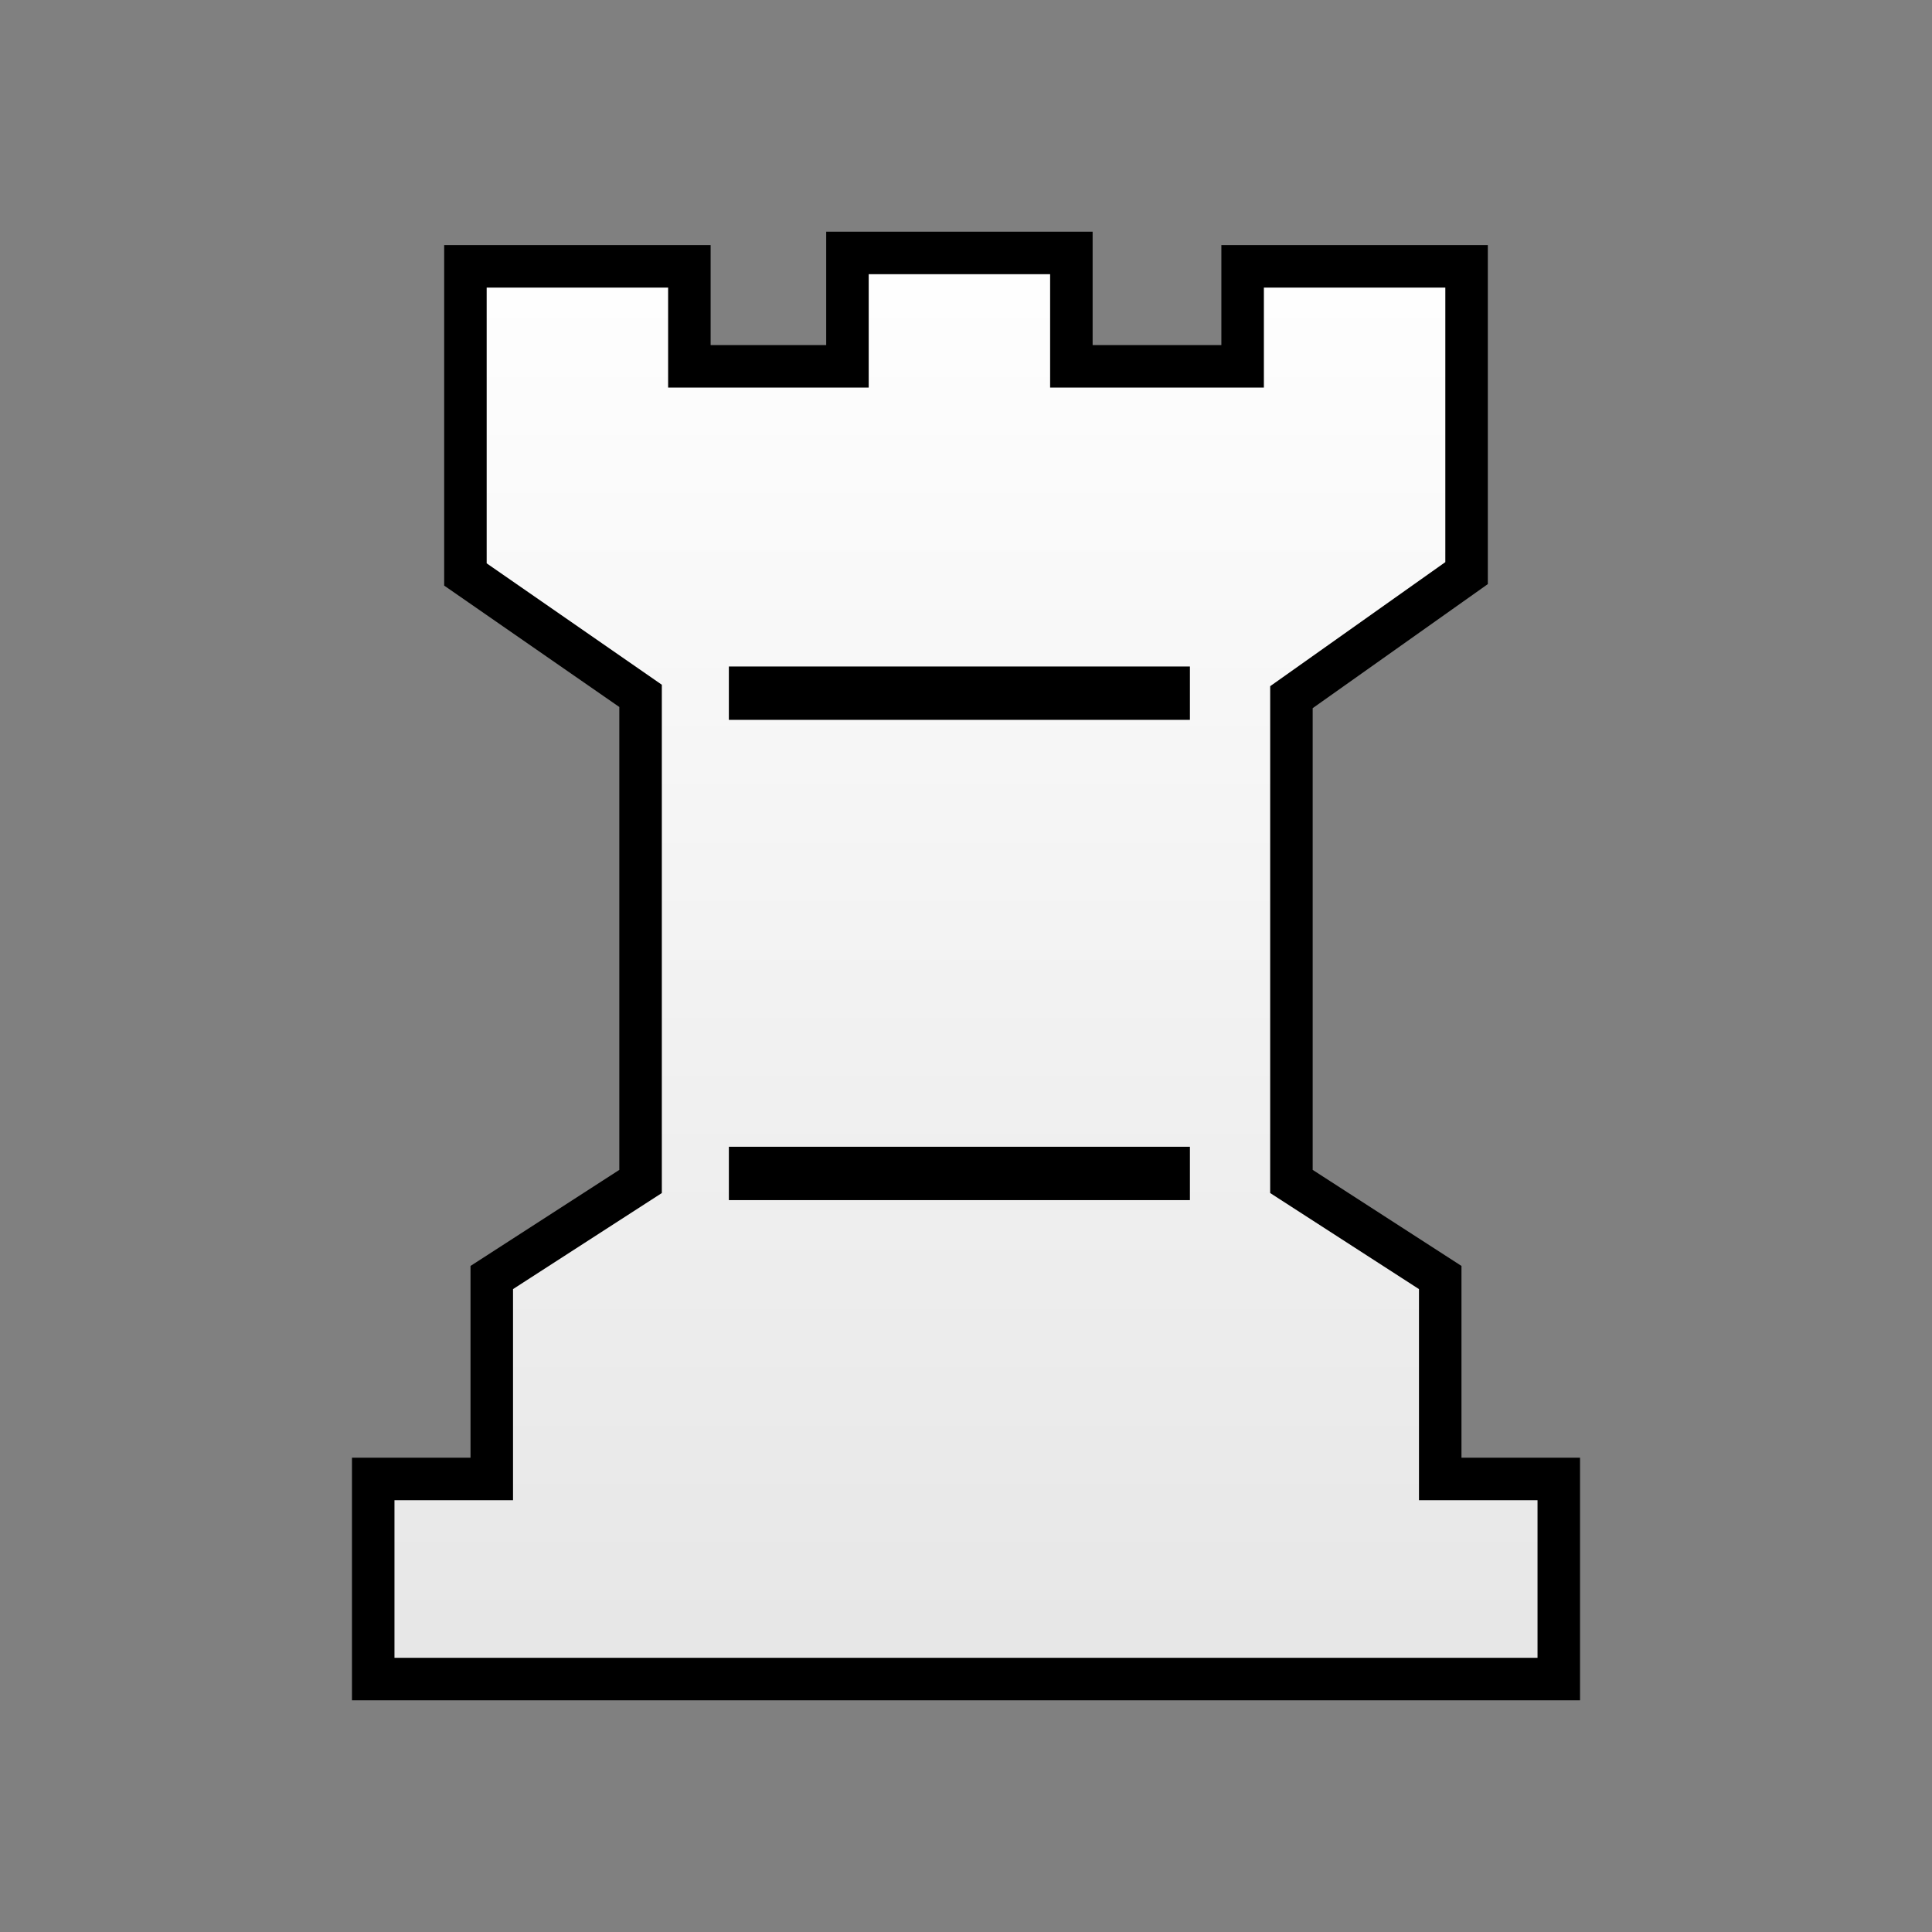 <?xml version="1.0" encoding="UTF-8" standalone="no"?>
<svg
   xmlns:dc="http://purl.org/dc/elements/1.1/"
   xmlns:cc="http://creativecommons.org/ns#"
   xmlns:rdf="http://www.w3.org/1999/02/22-rdf-syntax-ns#"
   xmlns:svg="http://www.w3.org/2000/svg"
   xmlns="http://www.w3.org/2000/svg"
   xmlns:xlink="http://www.w3.org/1999/xlink"
   xmlns:sodipodi="http://sodipodi.sourceforge.net/DTD/sodipodi-0.dtd"
   xmlns:inkscape="http://www.inkscape.org/namespaces/inkscape"
   id="svg19"
   viewBox="0 0 50 50"
   version="1.1"
   text-rendering="geometricPrecision"
   shape-rendering="geometricPrecision"
   image-rendering="optimizeQuality"
   fill-rule="evenodd"
   clip-rule="evenodd"
   height="50mm"
   width="50mm"
   sodipodi:docname="wR.svg"
   inkscape:version="0.92.4 (5da689c313, 2019-01-14)">
  <rect x="0" y="0" width="50" height="50" fill="#808080" stroke="none"/>
  <sodipodi:namedview
     pagecolor="#ffffff"
     bordercolor="#666666"
     borderopacity="1"
     objecttolerance="10"
     gridtolerance="10"
     guidetolerance="10"
     inkscape:pageopacity="0"
     inkscape:pageshadow="2"
     inkscape:window-width="1920"
     inkscape:window-height="1001"
     id="namedview16"
     showgrid="false"
     inkscape:zoom="1.2109697"
     inkscape:cx="27.607484"
     inkscape:cy="27.211599"
     inkscape:window-x="-9"
     inkscape:window-y="-9"
     inkscape:window-maximized="1"
     inkscape:current-layer="svg19" />
  <defs
     id="defs7">
    <linearGradient
       gradientUnits="userSpaceOnUse"
       y2="-156.13"
       y1="-156.13"
       x2="2904.7"
       x1="2811.6"
       id="linearGradient3588-7">
      <stop
         id="stop2"
         offset="0"
         style="stop-color:#ffffff"
         stop-color="#fff" />
      <stop
         id="stop4"
         offset="1"
         style="stop-color:#b4b4b4;stop-opacity:1"
         stop-opacity="0"
         stop-color="#fff" />
    </linearGradient>
    <linearGradient
       gradientUnits="userSpaceOnUse"
       y2="-506.053"
       x2="4547.995"
       y1="-638.767"
       x1="4547.995"
       id="linearGradient1256-1"
       xlink:href="#W"
       gradientTransform="matrix(0.325,0,0,0.286,-1452.956,188.898)" />
    <linearGradient
       gradientTransform="matrix(0.774,0,0,-0.774,-52.31,348.969)"
       y2="471.473"
       x2="3291.165"
       y1="471.473"
       x1="3132.275"
       gradientUnits="userSpaceOnUse"
       id="W">
      <stop
         id="stop60"
         style="stop-color:#ffffff;stop-opacity:1"
         offset="0" />
      <stop
         id="stop62"
         style="stop-color:#dcdcdc;stop-opacity:1"
         offset="1" />
    </linearGradient>
    <linearGradient
       inkscape:collect="always"
       xlink:href="#W-5"
       id="linearGradient1256-1-8"
       x1="4547.995"
       y1="-638.767"
       x2="4547.995"
       y2="-506.053"
       gradientUnits="userSpaceOnUse"
       gradientTransform="matrix(0.342,0,0,0.284,-1530.766,187.394)" />
    <linearGradient
       id="W-5"
       gradientUnits="userSpaceOnUse"
       x1="3132.275"
       y1="471.473"
       x2="3291.165"
       y2="471.473"
       gradientTransform="matrix(0.774,0,0,-0.774,-52.31,348.969)">
      <stop
         offset="0"
         style="stop-color:#ffffff;stop-opacity:1"
         id="stop60-6" />
      <stop
         offset="1"
         style="stop-color:#e6e6e6;stop-opacity:1"
         id="stop62-3" />
    </linearGradient>
  </defs>
  <path
     id="path1711-86-4-9-7"
     inkscape:connector-curvature="0"
     sodipodi:nodetypes="ccccccccccccccccccccccccccc"
     class="st14"
     d="M 21.932,6.546 V 9.48 H 17.841 V 6.892 h -5.796 v 7.975 l 4.533,3.142 v 12.567 l -3.851,2.486 v 5.213 H 9.659 v 5.179 H 25 40.341 V 38.275 H 37.273 V 33.062 L 33.422,30.576 V 18.043 l 4.533,-3.211 V 6.892 H 32.159 V 9.48 H 27.727 V 6.546 h -2.898 z"
     style="fill:url(#linearGradient1256-1-8);fill-opacity:1;stroke:#000000;stroke-width:1.1;stroke-miterlimit:4;stroke-dasharray:none;stroke-opacity:1" />
  <rect
     id="rect1745-1-7-36-2-2"
     x="18.863"
     y="17.249"
     class="st15"
     width="11.932"
     height="1.381"
     style="fill:#000000;fill-opacity:1;stroke-width:0.334" />
  <rect
     id="rect1745-1-7-3-5-8-7"
     x="18.863"
     y="29.678"
     class="st15"
     width="11.932"
     height="1.381"
     style="fill:#000000;fill-opacity:1;stroke-width:0.334" />
</svg>
